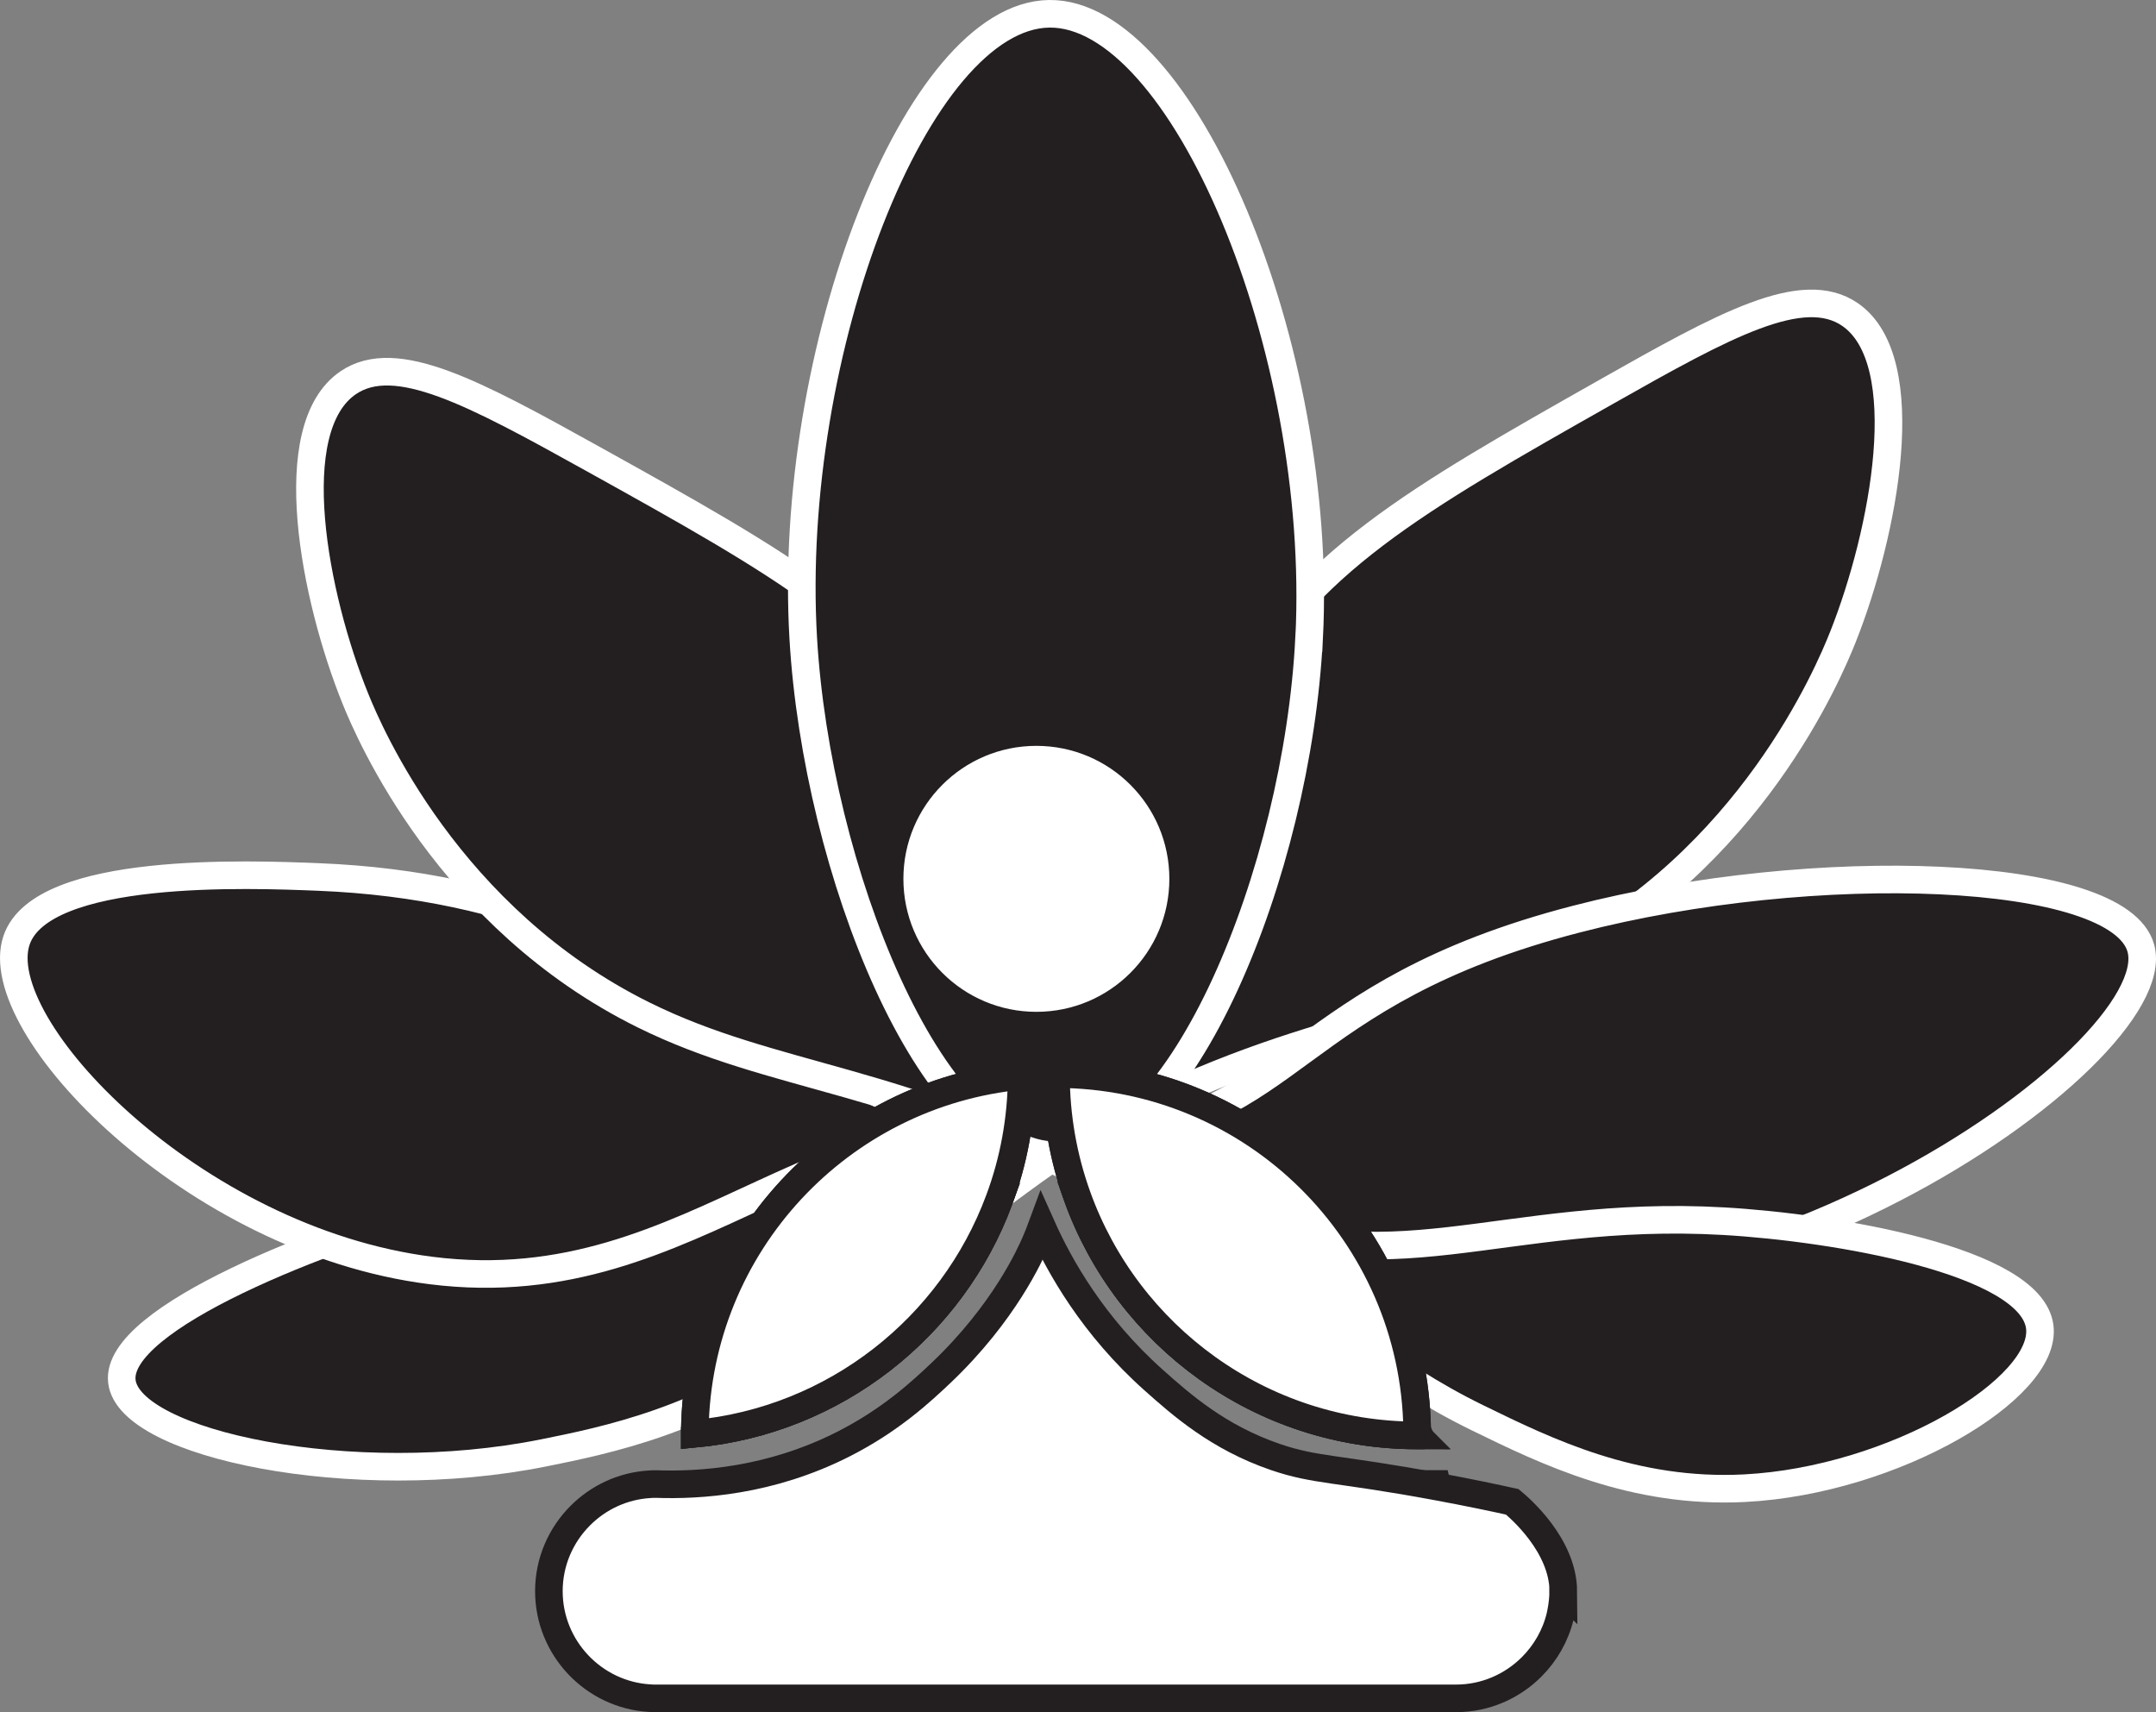 <?xml version="1.0" encoding="UTF-8"?>
<svg id="Layer_2" data-name="Layer 2" xmlns="http://www.w3.org/2000/svg" viewBox="0 0 312.59 248.22">
  <rect x="0" y="0" width="312.59" height="248.22" fill="#808080" stroke="none"/>
  <defs>
    <style>
      .cls-1 {
        fill: #fff;
        stroke: #231f20;
      }

      .cls-1, .cls-2 {
        stroke-miterlimit: 10;
        stroke-width: 4px;
      }

      .cls-2 {
        fill: #231f20;
        stroke: #fff;
      }
    </style>
  </defs>
  <g id="Layer_1-2" data-name="Layer 1">
    <g>
      <path class="cls-2" d="M154.19,160.06c17.52-9.16,10.38-32.29,24.67-59.19,10.24-19.28,26.37-28.41,54.09-44.1,17.05-9.65,28.4-15.9,35.28-11.17,9.76,6.72,4.92,31.75-1.02,46.71-2.03,5.12-13.47,32.43-41.76,46.71-19.01,9.6-37.57,9.24-66.2,24.91-2.39,1.31-4.82,2.79-5.74,3.35,0,0-.19,.12-.37,.23-5.4,3.34-36.67,27.56-36.67,27.56-13.95,10.81-28.84,13.79-37.69,15.57-27.59,5.54-60.06-1.25-61.11-10.38-1.06-9.19,29.67-21.12,47.87-25.95,15.45-4.1,43.94-8.94,74.35-11.42,7.18-.58,10.22-.7,14.29-2.82Z"/>
      <path class="cls-2" d="M159.25,164.83c28.54-2.36,27.78-20.83,69.26-31.57,34.65-8.98,78.77-7.37,81.89,4.23,4.19,15.57-62.08,61.7-113.16,46.73-19.35-5.67-18.25-14.96-37.99-19.38-39.94-8.95-57.43,24.31-96.76,19.35C27.93,179.83-1.81,148.7,2.4,136.31c3.66-10.79,33.83-9.57,43.8-9.17,58.32,2.37,71.71,41.1,113.06,37.69Z"/>
      <path class="cls-2" d="M164.55,167.79c-19.2-16.37-12.06-34.79-24.67-58.08-10.24-18.92-26.37-27.88-54.09-43.28-17.05-9.47-28.4-15.6-35.28-10.96-9.76,6.59-4.92,31.16,1.02,45.83,2.03,5.03,13.47,31.82,41.76,45.83,19.01,9.42,37.57,9.07,66.2,24.44,1.72,.92,3.17,1.8,6.11,3.51,29.82,17.38,34.68,23.65,48.65,30.48,9.95,4.86,22.55,11.02,38.7,10.19,21.66-1.12,43.98-14.51,42.78-23.43-1.29-9.57-29.75-14.36-45.83-15.28-32.39-1.85-49.26,10-73.46-1.67-6.71-3.24-11-6.84-11.89-7.6Z"/>
      <path class="cls-2" d="M189.8,92.53c-1.71,33.8-18.51,74.98-36.67,74.96-18.2-.02-34.71-41.46-36.67-74.96C114.04,50.88,132.98,2.25,152.12,2c19.2-.25,39.83,48.22,37.69,90.53Z"/>
      <g>
        <path class="cls-1" d="M144.87,173.95c-6.84,18.45-23.8,31.99-44.13,33.91,0-.17,0-.35,0-.53h0c7.87-17.62,24.37-30.54,44.13-33.38Z"/>
        <path class="cls-1" d="M205.48,208.1c-22.71,0-42.04-14.45-49.3-34.66,22.2,1.17,41.06,14.97,49.5,34.36l-.2,.3Z"/>
        <path class="cls-1" d="M113.45,215.36c-6.19,1.54-11.77,1.17-15.66,.53,.04-.17,.08-.33,.13-.49,.31-.03,.62-.03,.93-.03h14.6Z"/>
        <path class="cls-1" d="M208.4,215.52c-3.96,.47-9.43,.68-15.73-.38h15.63c.03,.13,.07,.25,.1,.38Z"/>
        <path class="cls-1" d="M226.64,230.67c.01,1.76-.41,3.53-.43,3.62-.68,2.83-2.14,5.36-4.14,7.36-2.82,2.82-6.7,4.57-10.98,4.57H95.12c-.31,0-.63,0-.93-.03-8.12-.48-14.61-7.27-14.61-15.51,0-4.27,1.75-8.16,4.57-10.97,2.61-2.61,6.14-4.3,10.05-4.53,.31-.03,.62-.03,.93-.03,6.26,.22,16.48-.38,27.13-5.78,6.91-3.5,11.39-7.7,14.21-10.37,9.15-8.7,12.9-17.17,13.64-18.87,.41-.95,.72-1.75,.93-2.32,2.58,5.77,7.43,14.43,16.24,22.28,3.99,3.55,9.32,8.29,17.64,11.14,5.88,2.01,8.87,1.58,23.5,4.3,4.64,.86,8.41,1.66,10.84,2.2,.98,.81,7.35,6.23,7.4,12.96Z"/>
        <path class="cls-1" d="M205.48,208.1c-22.71,0-42.04-14.45-49.3-34.66-1.99-5.53-3.08-11.5-3.08-17.72,28.67,0,51.96,23.04,52.37,51.6,0,.26,0,.52,0,.77Z"/>
        <path class="cls-1" d="M148.13,155.97c-.03,6.32-1.17,12.38-3.26,17.98-6.84,18.45-23.8,31.99-44.13,33.91,0-.17,0-.35,0-.53h0c.38-26.9,21.05-48.88,47.39-51.36Z"/>
        <path class="cls-1" d="M205.48,208.1c-22.71,0-42.04-14.45-49.3-34.66-1.99-5.53-3.08-11.5-3.08-17.72,28.67,0,51.96,23.04,52.37,51.6,0,.26,0,.52,0,.77Z"/>
        <path class="cls-1" d="M148.13,155.97c-.03,6.32-1.17,12.38-3.26,17.98-6.84,18.45-23.8,31.99-44.13,33.91,0-.17,0-.35,0-.53h0c.38-26.9,21.05-48.88,47.39-51.36Z"/>
        <circle class="cls-1" cx="150.26" cy="127.41" r="21.28"/>
      </g>
    </g>
  </g>
</svg>